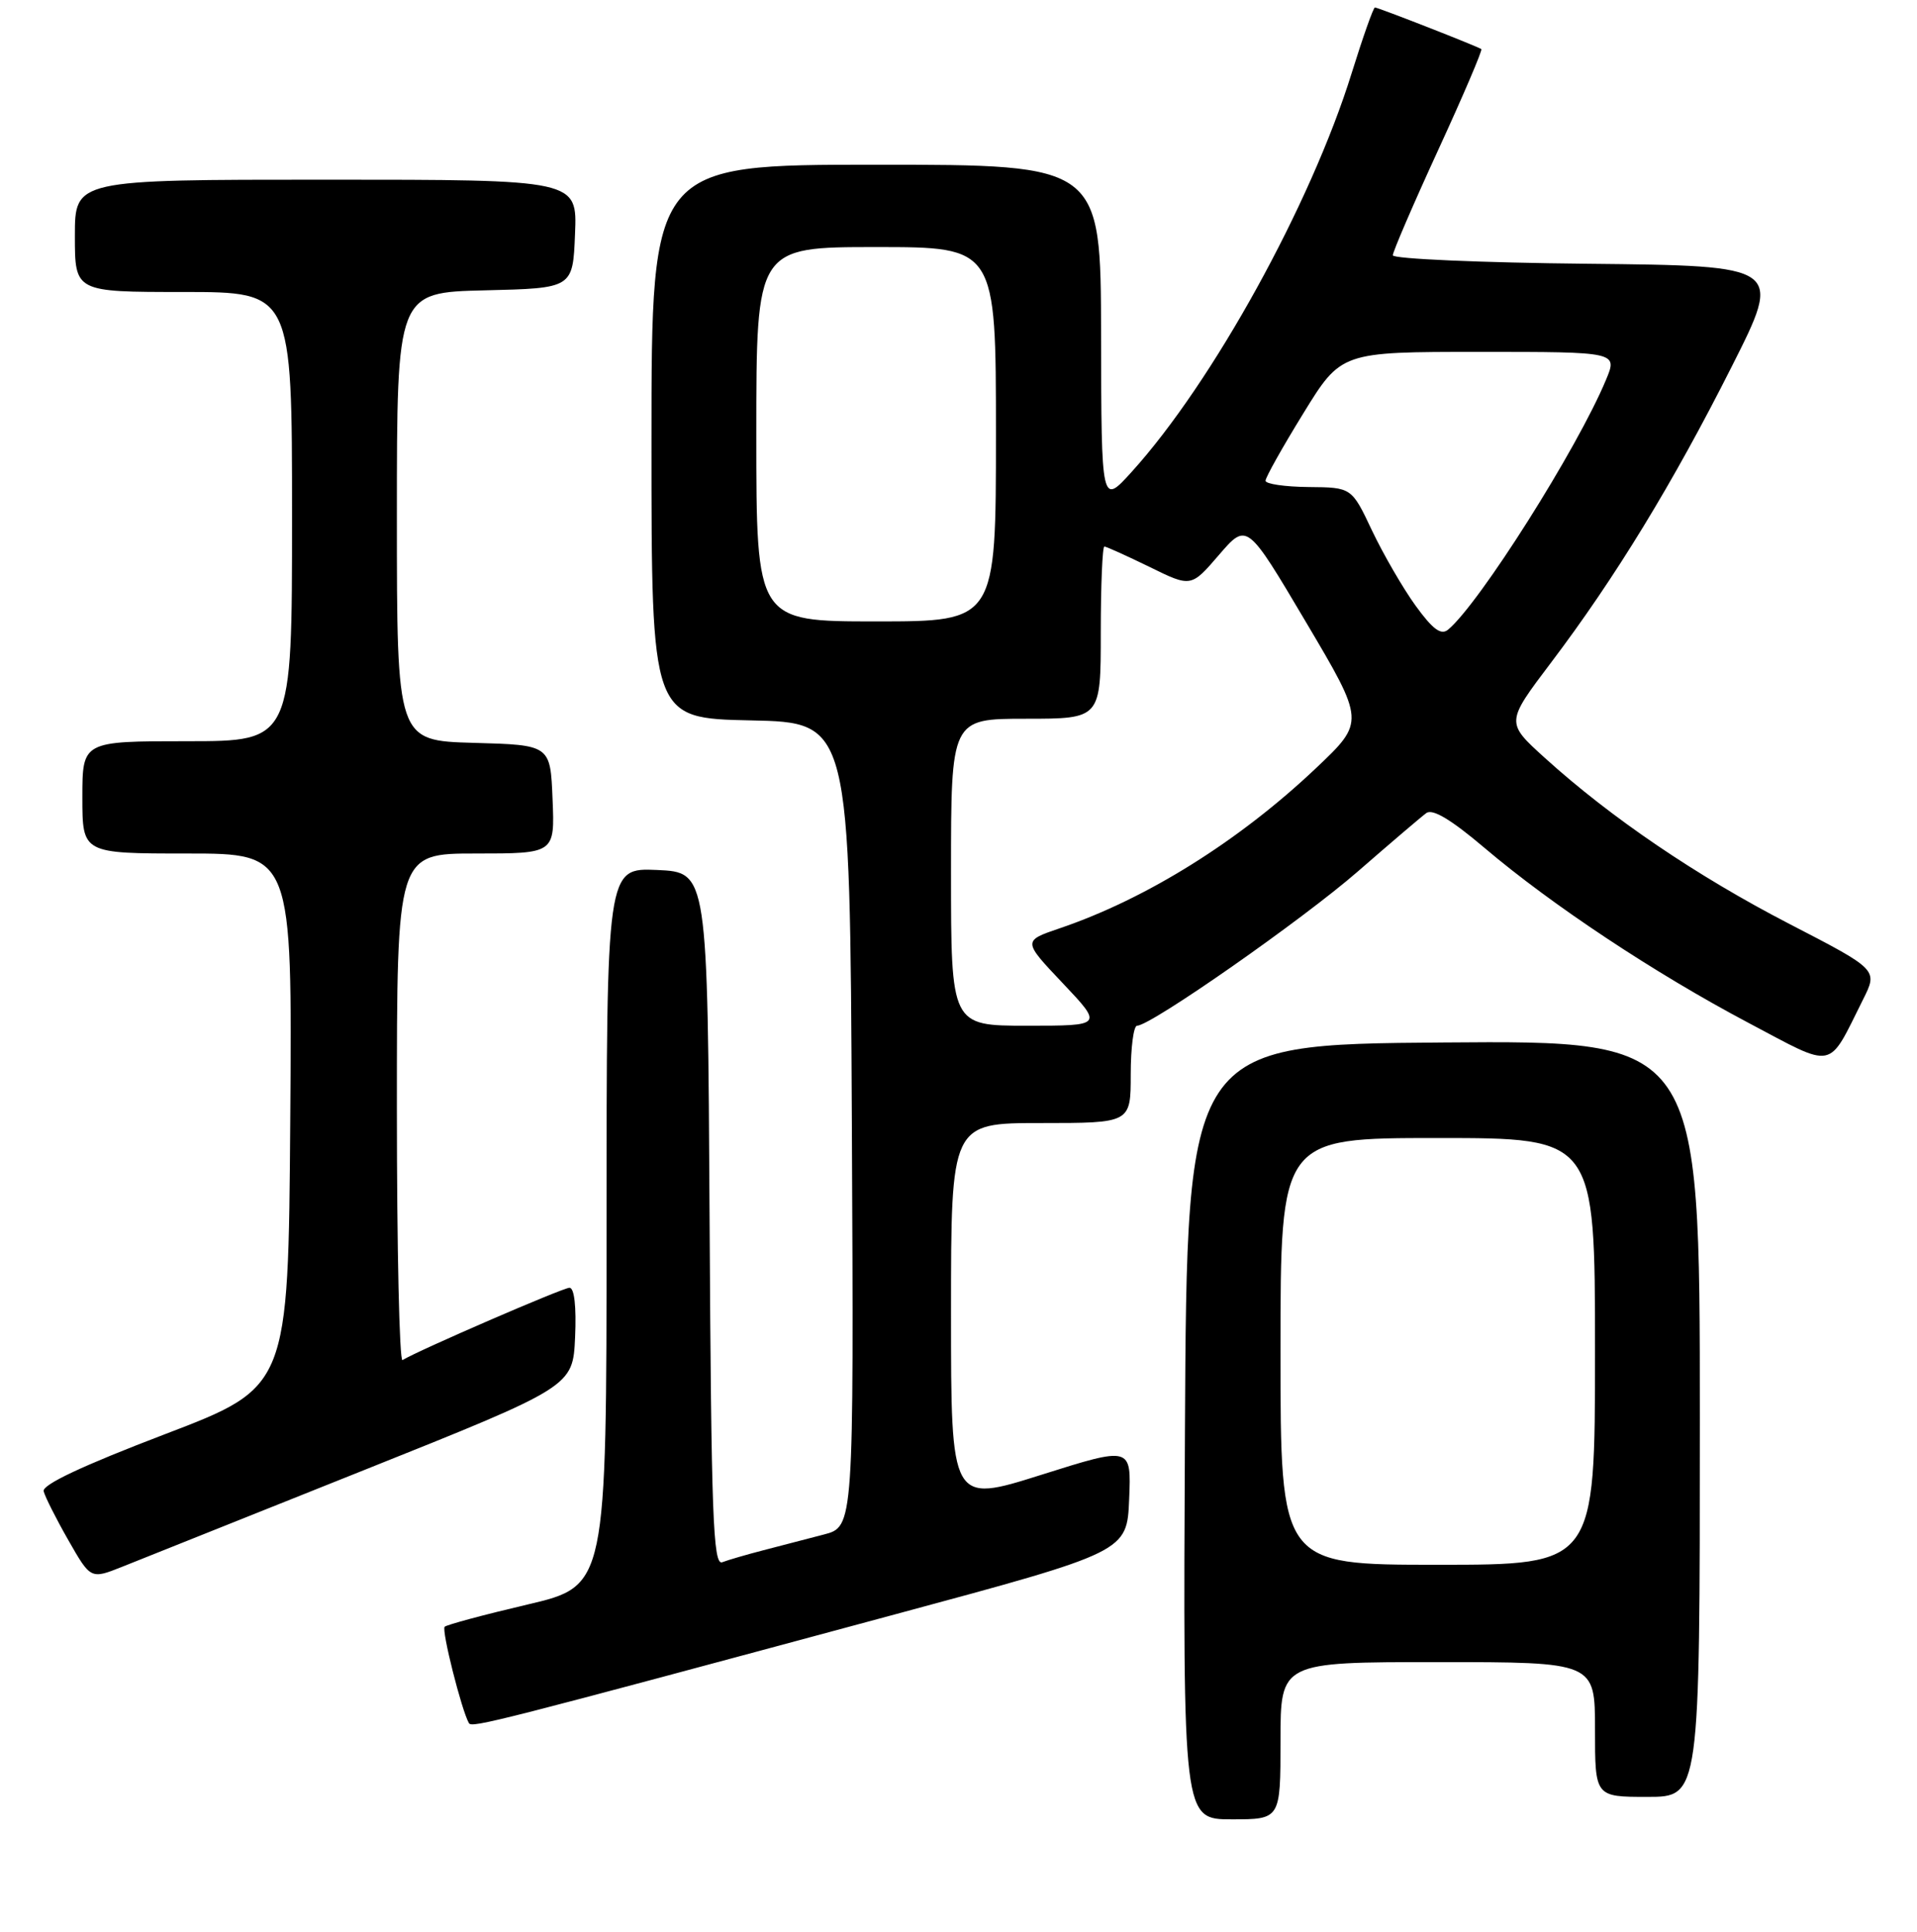 <?xml version="1.0" encoding="UTF-8" standalone="no"?>
<!DOCTYPE svg PUBLIC "-//W3C//DTD SVG 1.1//EN" "http://www.w3.org/Graphics/SVG/1.1/DTD/svg11.dtd" >
<svg xmlns="http://www.w3.org/2000/svg" xmlns:xlink="http://www.w3.org/1999/xlink" version="1.1" viewBox="0 0 256 258">
 <g >
 <path fill="currentColor"
d=" M 171.00 232.50 C 171.00 222.00 171.00 222.00 192.00 222.00 C 213.00 222.00 213.00 222.00 213.00 231.00 C 213.00 240.00 213.00 240.00 220.00 240.00 C 227.00 240.00 227.00 240.00 227.00 189.49 C 227.00 138.97 227.00 138.97 192.75 139.24 C 158.50 139.50 158.50 139.50 158.24 191.25 C 157.98 243.00 157.98 243.00 164.49 243.00 C 171.00 243.00 171.00 243.00 171.00 232.50 Z  M 119.50 215.63 C 150.50 207.27 150.50 207.27 150.79 200.23 C 151.08 193.19 151.08 193.19 139.04 196.99 C 127.00 200.79 127.00 200.79 127.00 175.39 C 127.00 150.00 127.00 150.00 139.00 150.00 C 151.00 150.00 151.00 150.00 151.00 143.50 C 151.00 139.93 151.38 137.00 151.85 137.00 C 153.68 137.00 173.94 122.84 181.37 116.36 C 185.70 112.59 189.80 109.09 190.47 108.60 C 191.31 107.98 193.79 109.47 198.27 113.27 C 207.25 120.89 220.99 130.00 233.46 136.60 C 245.22 142.82 244.01 143.06 248.79 133.51 C 250.79 129.52 250.79 129.52 238.93 123.39 C 226.55 116.98 215.13 109.23 206.29 101.22 C 201.08 96.50 201.08 96.50 207.13 88.50 C 215.71 77.15 223.38 64.59 231.24 49.00 C 238.05 35.50 238.05 35.50 212.02 35.23 C 197.71 35.09 186.00 34.57 186.00 34.10 C 186.00 33.62 188.73 27.28 192.07 20.01 C 195.41 12.75 197.99 6.70 197.82 6.56 C 197.35 6.21 184.04 1.00 183.61 1.00 C 183.40 1.00 182.01 4.94 180.51 9.75 C 175.07 27.27 161.95 51.06 151.15 63.00 C 147.08 67.50 147.08 67.50 147.04 44.75 C 147.00 22.00 147.00 22.00 117.00 22.00 C 87.00 22.00 87.00 22.00 87.00 58.97 C 87.00 95.94 87.00 95.94 100.25 96.22 C 113.50 96.50 113.50 96.50 113.76 150.21 C 114.02 203.92 114.02 203.92 110.01 204.96 C 107.80 205.53 104.17 206.47 101.94 207.06 C 99.70 207.64 97.23 208.36 96.45 208.66 C 95.23 209.13 94.98 202.52 94.76 162.85 C 94.50 116.50 94.50 116.50 87.75 116.20 C 81.00 115.91 81.00 115.91 81.00 163.87 C 81.00 211.83 81.00 211.83 70.44 214.31 C 64.64 215.67 59.66 217.01 59.38 217.28 C 58.94 217.73 61.64 228.45 62.62 230.15 C 63.01 230.82 66.04 230.05 119.50 215.63 Z  M 48.50 196.40 C 76.50 185.20 76.50 185.20 76.80 178.60 C 76.98 174.51 76.70 172.00 76.05 172.00 C 75.17 172.00 55.94 180.33 53.75 181.66 C 53.34 181.91 53.00 166.79 53.00 148.06 C 53.00 114.00 53.00 114.00 63.54 114.00 C 74.09 114.00 74.09 114.00 73.79 106.75 C 73.50 99.50 73.50 99.50 63.25 99.22 C 53.00 98.93 53.00 98.93 53.00 69.00 C 53.00 39.06 53.00 39.06 64.75 38.78 C 76.50 38.50 76.50 38.50 76.79 31.25 C 77.09 24.00 77.09 24.00 43.54 24.00 C 10.00 24.00 10.00 24.00 10.00 31.50 C 10.00 39.00 10.00 39.00 24.50 39.00 C 39.00 39.00 39.00 39.00 39.00 69.00 C 39.00 99.00 39.00 99.00 25.00 99.00 C 11.00 99.00 11.00 99.00 11.00 106.50 C 11.00 114.00 11.00 114.00 25.01 114.00 C 39.03 114.00 39.03 114.00 38.76 149.63 C 38.50 185.27 38.50 185.27 22.00 191.57 C 11.00 195.77 5.61 198.31 5.83 199.18 C 6.01 199.91 7.49 202.85 9.13 205.72 C 12.11 210.94 12.11 210.94 16.31 209.27 C 18.61 208.35 33.10 202.56 48.50 196.40 Z  M 171.00 180.50 C 171.00 152.00 171.00 152.00 192.00 152.00 C 213.00 152.00 213.00 152.00 213.00 180.50 C 213.00 209.00 213.00 209.00 192.00 209.00 C 171.00 209.00 171.00 209.00 171.00 180.50 Z  M 127.00 116.50 C 127.00 96.00 127.00 96.00 137.00 96.00 C 147.00 96.00 147.00 96.00 147.00 84.50 C 147.00 78.17 147.22 73.00 147.48 73.00 C 147.74 73.00 150.45 74.23 153.51 75.72 C 159.06 78.45 159.06 78.45 162.79 74.11 C 166.52 69.78 166.52 69.78 174.40 83.09 C 182.28 96.40 182.28 96.40 175.75 102.59 C 165.48 112.32 153.15 120.03 141.54 123.98 C 136.57 125.67 136.57 125.67 141.93 131.33 C 147.29 137.00 147.29 137.00 137.15 137.00 C 127.00 137.00 127.00 137.00 127.00 116.50 Z  M 189.04 80.90 C 187.35 78.56 184.74 74.05 183.23 70.88 C 180.50 65.10 180.50 65.10 174.75 65.05 C 171.59 65.02 169.00 64.64 169.00 64.21 C 169.00 63.77 171.27 59.72 174.05 55.21 C 179.10 47.00 179.10 47.00 197.56 47.00 C 216.03 47.00 216.03 47.00 214.46 50.75 C 210.64 59.93 197.54 80.65 193.38 84.10 C 192.44 84.88 191.34 84.07 189.04 80.90 Z  M 101.00 58.00 C 101.00 33.00 101.00 33.00 117.00 33.00 C 133.00 33.00 133.00 33.00 133.00 58.00 C 133.00 83.00 133.00 83.00 117.00 83.00 C 101.00 83.00 101.00 83.00 101.00 58.00 Z "/>
</g>
</svg>